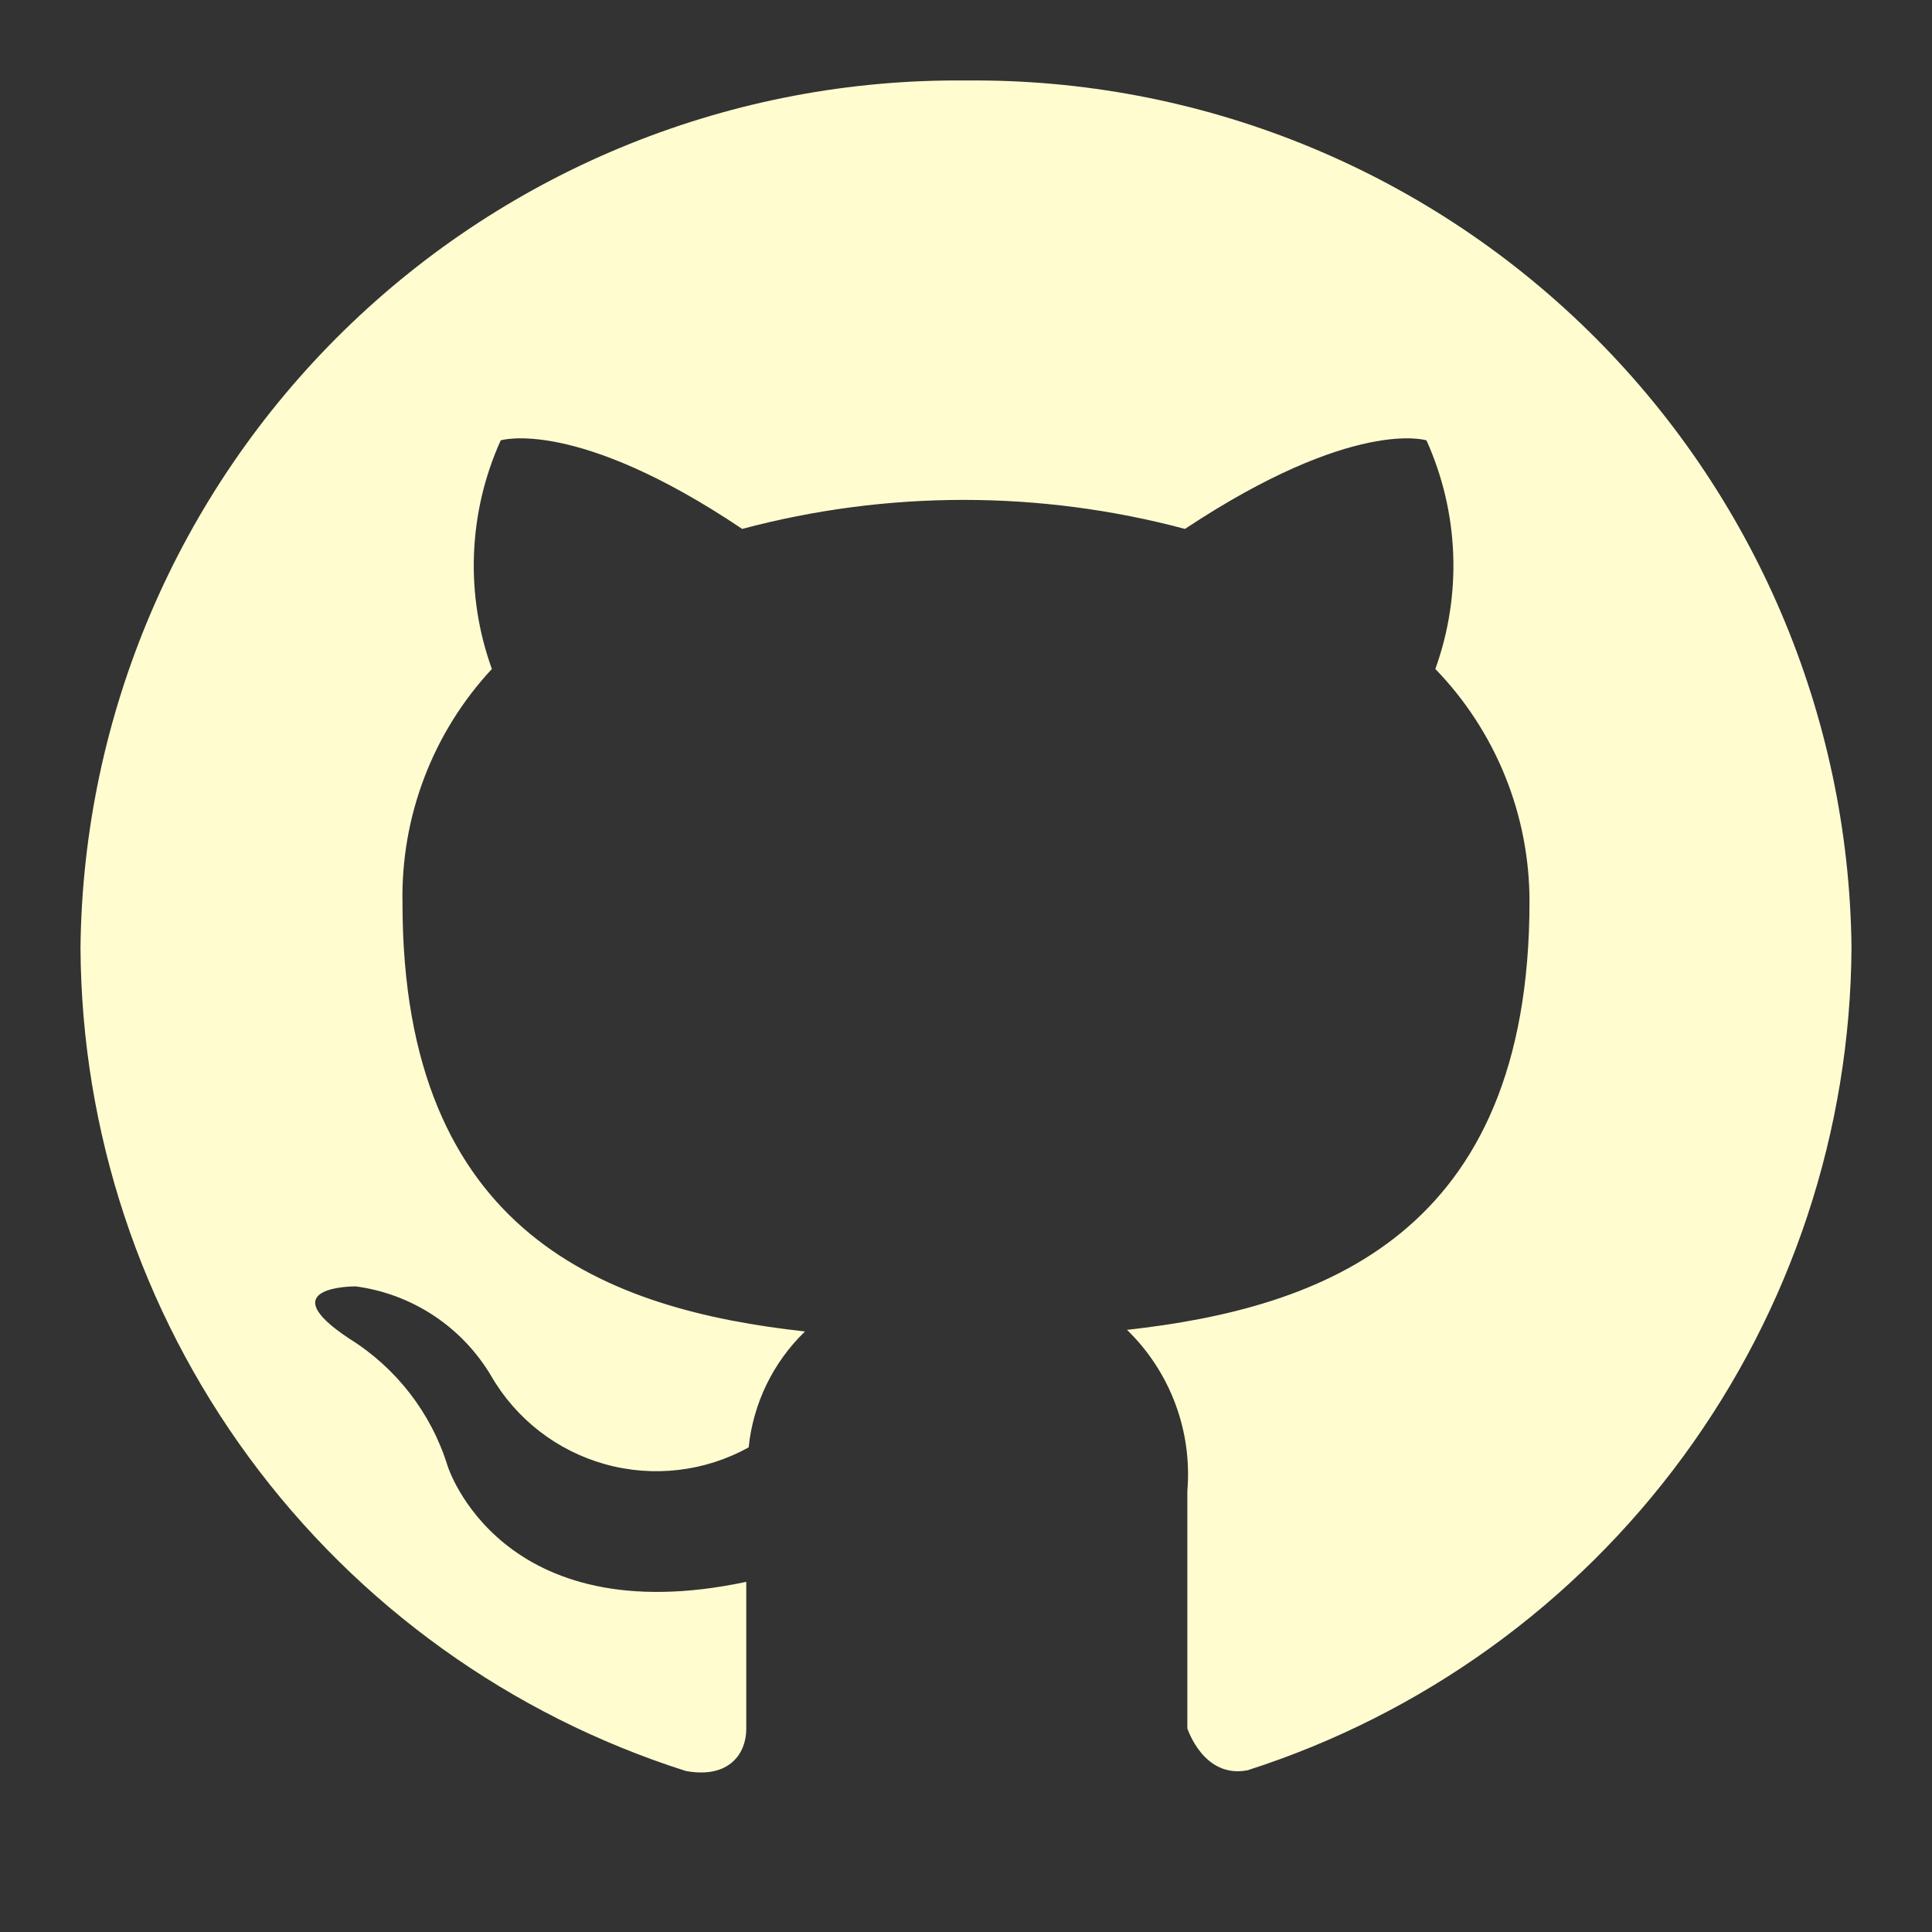 <svg width="42" height="42" viewBox="0 0 42 42" fill="none" xmlns="http://www.w3.org/2000/svg">
<rect x="0" y="0" width="42" height="42" fill="#333333" stroke="none"/>
<path d="M21 1.75C15.949 1.699 11.083 3.655 7.474 7.189C3.864 10.723 1.805 15.546 1.75 20.598C1.769 24.59 3.054 28.473 5.418 31.689C7.783 34.906 11.106 37.29 14.91 38.5C15.873 38.675 16.223 38.097 16.223 37.59C16.223 37.083 16.223 35.962 16.223 34.388C10.867 35.525 9.73 31.867 9.73 31.867C9.374 30.719 8.616 29.738 7.595 29.102C5.845 27.948 7.735 27.965 7.735 27.965C8.34 28.046 8.919 28.263 9.428 28.599C9.937 28.936 10.363 29.383 10.675 29.907C11.218 30.849 12.109 31.54 13.156 31.831C14.204 32.123 15.324 31.991 16.275 31.465C16.373 30.507 16.807 29.614 17.5 28.945C13.23 28.473 8.75 26.863 8.75 19.635C8.712 17.75 9.408 15.924 10.693 14.543C10.108 12.924 10.177 11.141 10.885 9.573C10.885 9.573 12.512 9.065 16.135 11.498C19.288 10.657 22.607 10.657 25.76 11.498C29.435 9.065 31.01 9.573 31.01 9.573C31.718 11.141 31.787 12.924 31.203 14.543C32.516 15.898 33.251 17.712 33.25 19.6C33.25 26.845 28.735 28.438 24.5 28.91C24.964 29.36 25.322 29.908 25.549 30.513C25.776 31.118 25.866 31.766 25.812 32.41V37.572C25.812 37.572 26.163 38.675 27.125 38.483C30.919 37.265 34.23 34.88 36.588 31.668C38.945 28.456 40.227 24.581 40.25 20.598C40.195 15.546 38.136 10.723 34.526 7.189C30.917 3.655 26.051 1.699 21 1.75Z" fill="#FFFDD0"/>
</svg>
